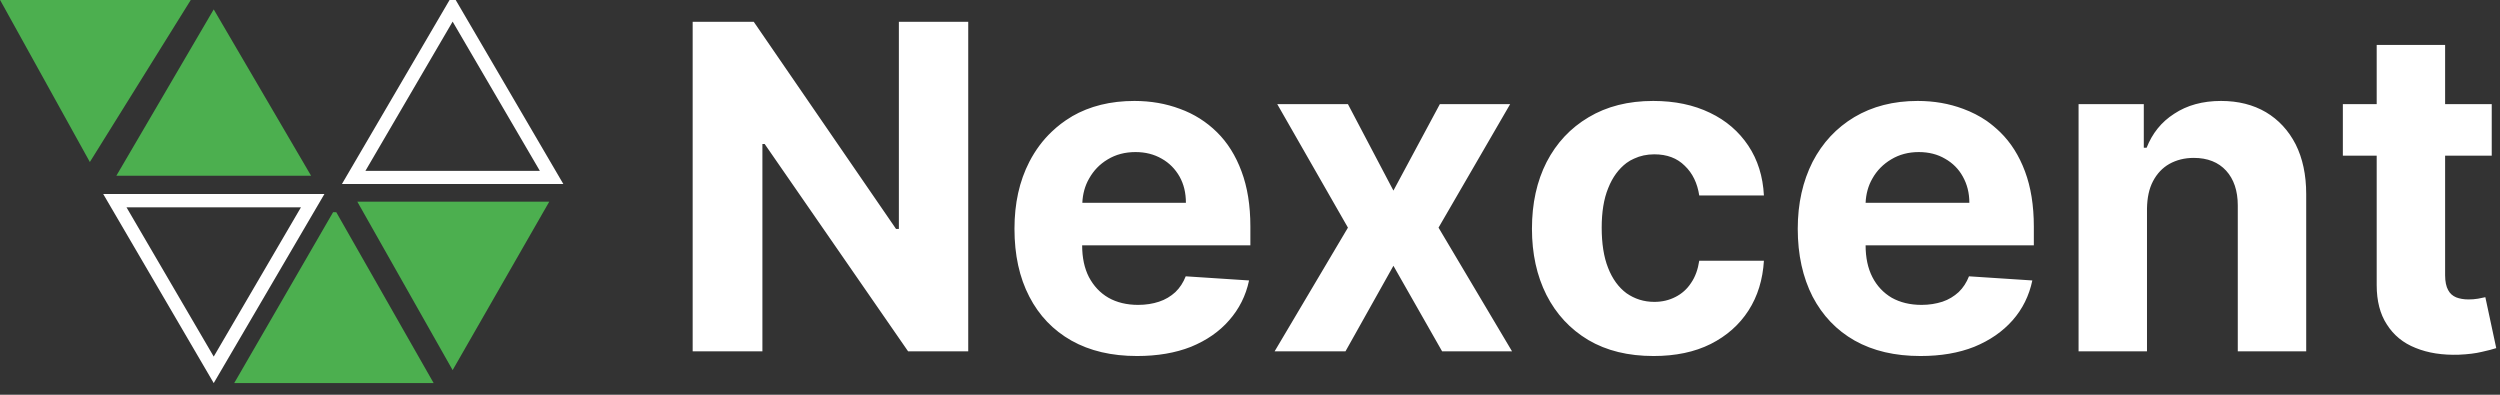 <svg width="133" height="21" viewBox="0 0 133 21" fill="none" xmlns="http://www.w3.org/2000/svg" xmlns:xlink="http://www.w3.org/1999/xlink">
	<rect x="0" y="0" width="133" height="21" fill="#333333" stroke="none"/>
	<desc>
			Created with Pixso.
	</desc>
	<defs/>
	<rect id="Icon" rx="-0.43" width="29.259" height="19.793" transform="translate(0.282 0.16)" fill="#FFFFFF" fill-opacity="0"/>
	<path id="Vector" d="M16.01 11.03L11.37 18.97L6.73 11.03L16.01 11.03ZM17.26 10.32L5.49 10.32L11.37 20.38L17.26 10.32Z" fill="#FFFFFF" fill-opacity="1" fill-rule="nonzero"/>
	<path id="Vector" d="M24.08 1.15L28.72 9.09L19.44 9.09L24.08 1.15ZM24.08 -0.28L18.19 9.79L29.97 9.79L24.08 -0.28Z" fill="#FFFFFF" fill-opacity="1" fill-rule="nonzero"/>
	<path id="Vector" d="M-0.15 -0.28L4.78 8.62L10.18 -0.05L-0.15 -0.28Z" fill="#4CAF4F" fill-opacity="1" fill-rule="nonzero"/>
	<path id="Vector" d="M11.37 0.5L16.55 9.35L6.19 9.35L11.37 0.5Z" fill="#4CAF4F" fill-opacity="1" fill-rule="nonzero"/>
	<path id="Vector" d="M17.89 11.29L23.07 20.38L12.46 20.38L17.72 11.29L17.89 11.29Z" fill="#4CAF4F" fill-opacity="1" fill-rule="nonzero"/>
	<path id="Vector" d="M19.01 10.73L24.08 19.69L29.22 10.73L19.01 10.73Z" fill="#4CAF4F" fill-opacity="1" fill-rule="nonzero"/>
	<path id="Nexcent" d="M51.51 1.16L51.51 18.69L48.31 18.69L40.68 7.66L40.56 7.66L40.56 18.69L36.85 18.69L36.85 1.16L40.1 1.16L47.67 12.18L47.82 12.18L47.82 1.16L51.51 1.16ZM126.44 2.39L130.08 2.39L130.08 5.54L132.56 5.54L132.56 8.28L130.08 8.28L130.08 14.65C130.08 14.98 130.14 15.25 130.24 15.43C130.34 15.62 130.48 15.74 130.67 15.82C130.85 15.89 131.07 15.93 131.32 15.93C131.49 15.93 131.66 15.92 131.83 15.89C132 15.85 132.13 15.83 132.22 15.81L132.8 18.52C132.61 18.58 132.36 18.65 132.03 18.72C131.7 18.8 131.29 18.85 130.82 18.87C129.94 18.9 129.17 18.78 128.51 18.51C127.85 18.25 127.34 17.83 126.98 17.26C126.62 16.71 126.44 16.01 126.44 15.17C126.44 15.15 126.44 15.14 126.44 15.13L126.44 8.28L124.64 8.28L124.64 5.54L126.44 5.54L126.44 2.39ZM60.49 18.94C59.14 18.94 57.98 18.67 57 18.12C56.03 17.57 55.28 16.79 54.76 15.78C54.23 14.76 53.97 13.56 53.97 12.17C53.97 10.82 54.23 9.64 54.76 8.61Q55.24 7.68 55.96 7Q56.42 6.56 56.97 6.23Q57 6.21 57.02 6.2Q57.02 6.2 57.03 6.19Q58.45 5.37 60.35 5.37Q61.65 5.37 62.77 5.79C63.52 6.06 64.18 6.48 64.74 7.03C65.3 7.58 65.74 8.28 66.05 9.12Q66.52 10.37 66.52 12.05L66.52 13.05L57.57 13.05L57.57 13.05C57.57 13.71 57.69 14.27 57.93 14.74C58.18 15.21 58.52 15.58 58.97 15.84C59.41 16.09 59.94 16.22 60.55 16.22C60.96 16.22 61.33 16.16 61.66 16.05C62 15.94 62.29 15.76 62.53 15.54C62.77 15.31 62.95 15.03 63.08 14.7L66.45 14.92C66.28 15.73 65.92 16.44 65.39 17.04C64.87 17.64 64.19 18.11 63.36 18.45Q62.12 18.94 60.49 18.94ZM87.97 18.94C86.62 18.94 85.47 18.66 84.5 18.09C83.53 17.51 82.79 16.71 82.27 15.69Q81.5 14.16 81.5 12.17C81.5 10.82 81.76 9.64 82.28 8.62C82.81 7.6 83.55 6.81 84.51 6.24C85.48 5.66 86.62 5.37 87.95 5.37C89.1 5.37 90.1 5.58 90.97 6C91.83 6.41 92.51 7 93.01 7.75C93.51 8.5 93.79 9.39 93.84 10.4L90.4 10.4C90.3 9.75 90.05 9.22 89.63 8.82C89.22 8.41 88.68 8.21 88.01 8.21Q87.42 8.21 86.93 8.44L86.93 8.44Q86.72 8.53 86.53 8.67C86.12 8.98 85.79 9.42 85.56 10C85.32 10.58 85.21 11.29 85.21 12.11C85.21 12.95 85.32 13.67 85.55 14.25C85.78 14.84 86.11 15.29 86.53 15.6C86.96 15.9 87.45 16.06 88.01 16.06C88.43 16.06 88.8 15.97 89.13 15.8C89.47 15.63 89.75 15.38 89.96 15.06C90.19 14.73 90.33 14.33 90.4 13.87L93.84 13.87C93.78 14.87 93.51 15.76 93.02 16.52C92.53 17.28 91.86 17.87 91.01 18.3C90.15 18.73 89.14 18.94 87.97 18.94ZM102.17 18.94C100.81 18.94 99.65 18.67 98.67 18.12C97.7 17.57 96.96 16.79 96.43 15.78C95.91 14.76 95.64 13.56 95.64 12.17C95.64 10.82 95.91 9.64 96.43 8.61C96.96 7.59 97.7 6.8 98.65 6.23C99.61 5.66 100.73 5.37 102.02 5.37C102.89 5.37 103.69 5.51 104.44 5.79Q105.12 6.04 105.69 6.43Q106.07 6.7 106.41 7.03Q107.26 7.86 107.73 9.12C108.04 9.95 108.2 10.93 108.2 12.05L108.2 13.05L99.25 13.05L99.25 13.05C99.25 13.71 99.37 14.27 99.61 14.74C99.85 15.21 100.2 15.58 100.64 15.84C101.09 16.09 101.61 16.22 102.23 16.22C102.63 16.22 103 16.16 103.34 16.05C103.67 15.94 103.96 15.76 104.2 15.54C104.44 15.31 104.62 15.03 104.75 14.7L108.12 14.92C107.95 15.73 107.6 16.44 107.07 17.04C106.54 17.64 105.86 18.11 105.03 18.45C104.2 18.78 103.25 18.94 102.17 18.94ZM114.22 11.09L114.22 18.69L110.58 18.69L110.58 5.54L114.05 5.54L114.05 7.86L114.2 7.86C114.5 7.1 114.98 6.49 115.67 6.05C116.35 5.6 117.18 5.37 118.16 5.37C119.07 5.37 119.87 5.57 120.55 5.97C121.22 6.37 121.75 6.94 122.13 7.68C122.5 8.42 122.69 9.3 122.69 10.32L122.69 18.69L119.05 18.69L119.05 10.97C119.05 10.96 119.05 10.95 119.05 10.93C119.05 10.15 118.84 9.53 118.43 9.08C118.02 8.63 117.44 8.4 116.71 8.4C116.22 8.4 115.79 8.51 115.41 8.72C115.04 8.93 114.75 9.24 114.54 9.64C114.33 10.04 114.23 10.52 114.22 11.09ZM71.71 5.54L74.13 10.14L76.6 5.54L80.34 5.54L76.53 12.11L80.44 18.69L76.72 18.69L74.13 14.14L71.58 18.69L67.81 18.69L71.71 12.11L67.95 5.54L71.71 5.54ZM57.58 10.79L63.09 10.79C63.09 10.26 62.98 9.8 62.75 9.39C62.52 8.99 62.21 8.67 61.8 8.44C61.4 8.21 60.94 8.09 60.41 8.09C59.85 8.09 59.36 8.22 58.93 8.48Q58.61 8.67 58.36 8.93Q58.12 9.18 57.94 9.5C57.72 9.88 57.6 10.32 57.58 10.79ZM99.25 10.79L104.77 10.79C104.77 10.26 104.65 9.8 104.42 9.39C104.2 8.99 103.88 8.67 103.47 8.44C103.08 8.21 102.61 8.09 102.08 8.09C101.53 8.09 101.04 8.22 100.61 8.48C100.19 8.73 99.85 9.07 99.61 9.5C99.39 9.88 99.27 10.32 99.25 10.79Z" fill="#FFFFFF" fill-opacity="1" fill-rule="evenodd"/>
</svg>
